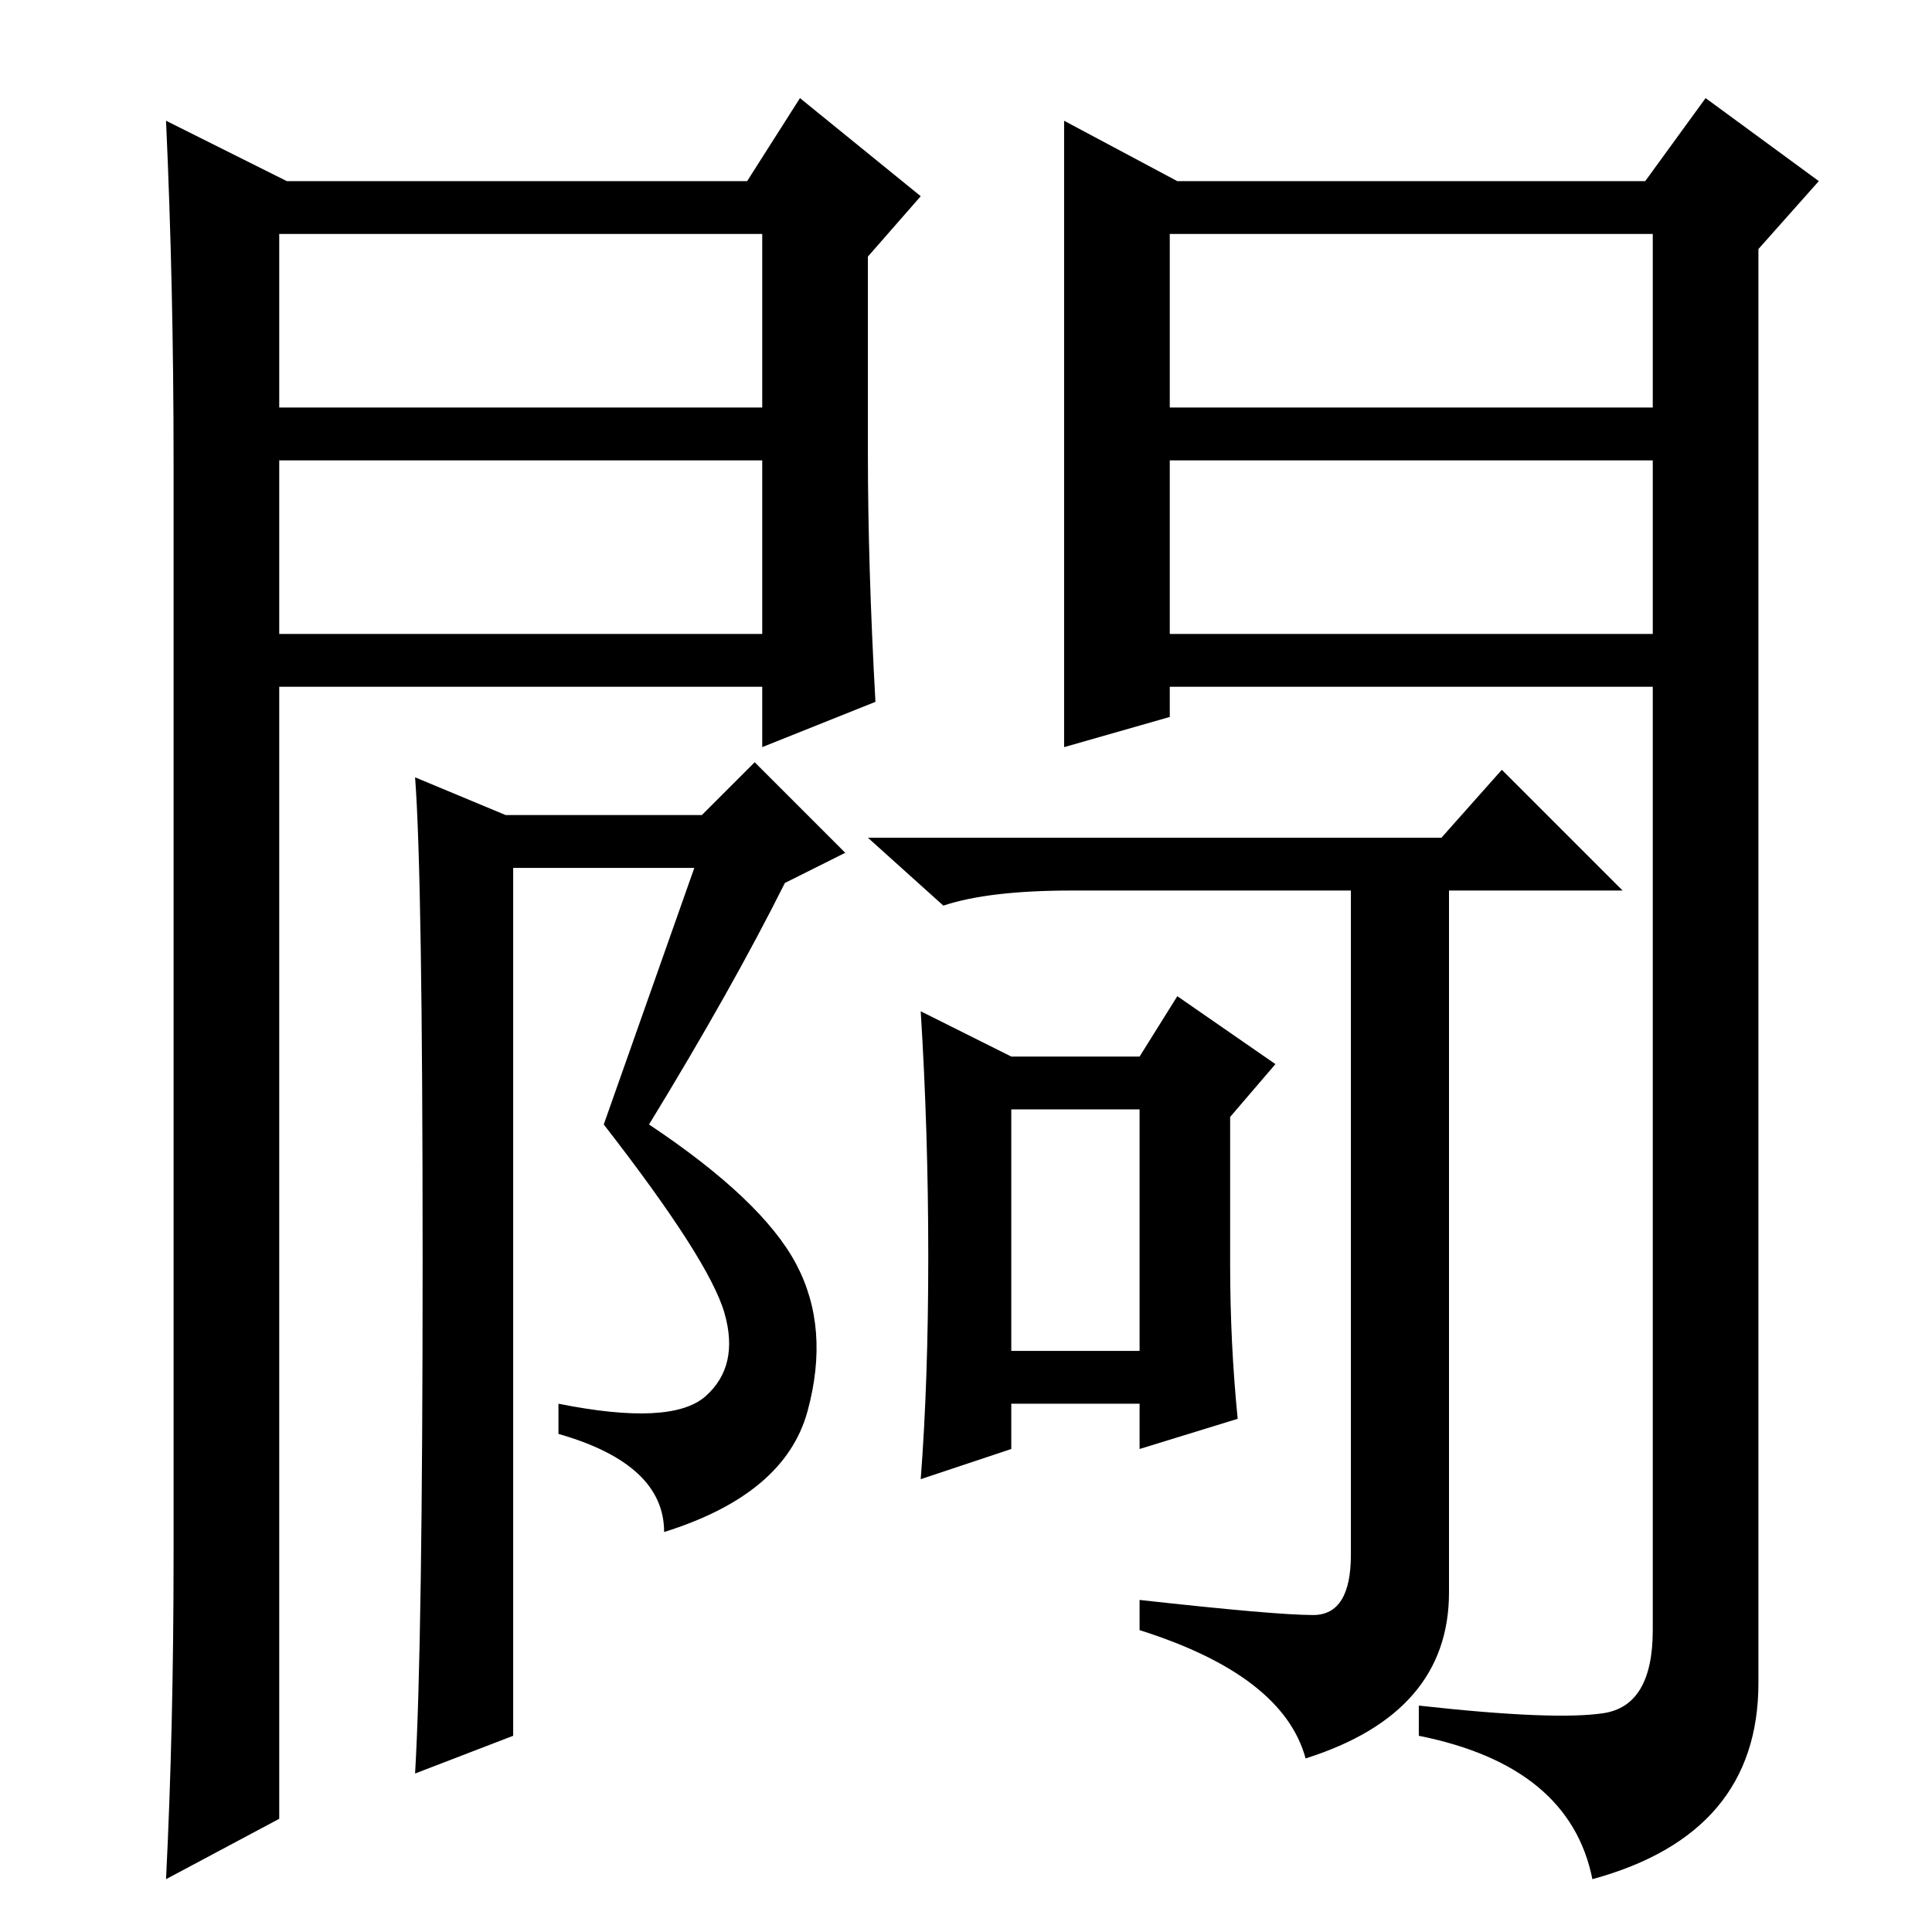<?xml version="1.0" standalone="no"?>
<!DOCTYPE svg PUBLIC "-//W3C//DTD SVG 1.1//EN" "http://www.w3.org/Graphics/SVG/1.1/DTD/svg11.dtd" >
<svg xmlns="http://www.w3.org/2000/svg" xmlns:xlink="http://www.w3.org/1999/xlink" version="1.1" viewBox="0 -36 256 256">
  <g transform="matrix(1 0 0 -1 0 220)">
   <path fill="currentColor"
d="M191 145l8 9l16 -16h-23v-93q0 -16 -19 -22q-3 11 -22 17v4q18 -2 23 -2t5 8v88h-37q-11 0 -17 -2l-10 9h76zM163 88.5q0 -10.5 1 -20.5l-13 -4v6h-17v-6l-12 -4q1 13 1 29.5t-1 32.5l12 -6h17l5 8l13 -9l-6 -7v-19.5zM134 77h17v32h-17v-32zM86 107q15 -10 19.5 -18.5
t1.5 -19.5t-19 -16q0 9 -14 13v4q15 -3 19.5 1t2.5 11t-16 25l12 34h-24v-115l-13 -5q1 17 1 68t-1 64l12 -5h26l7 7l12 -12l-8 -4q-7 -14 -18 -32zM141 240l15 -8h62l8 11l15 -11l-8 -9v-190q0 -20 -22 -26q-3 15 -23 19v4q18 -2 24.5 -1t6.5 11v125h-64v-4l-14 -4v83z
M155 202h64v23h-64v-23zM155 195v-23h64v23h-64zM38 232h61l7 11l16 -13l-7 -8v-26q0 -15 1 -33l-15 -6v8h-64v-150l-15 -8q1 20 1 43v145q0 23 -1 45zM37 195v-23h64v23h-64zM37 225v-23h64v23h-64z" />
  </g>

</svg>

